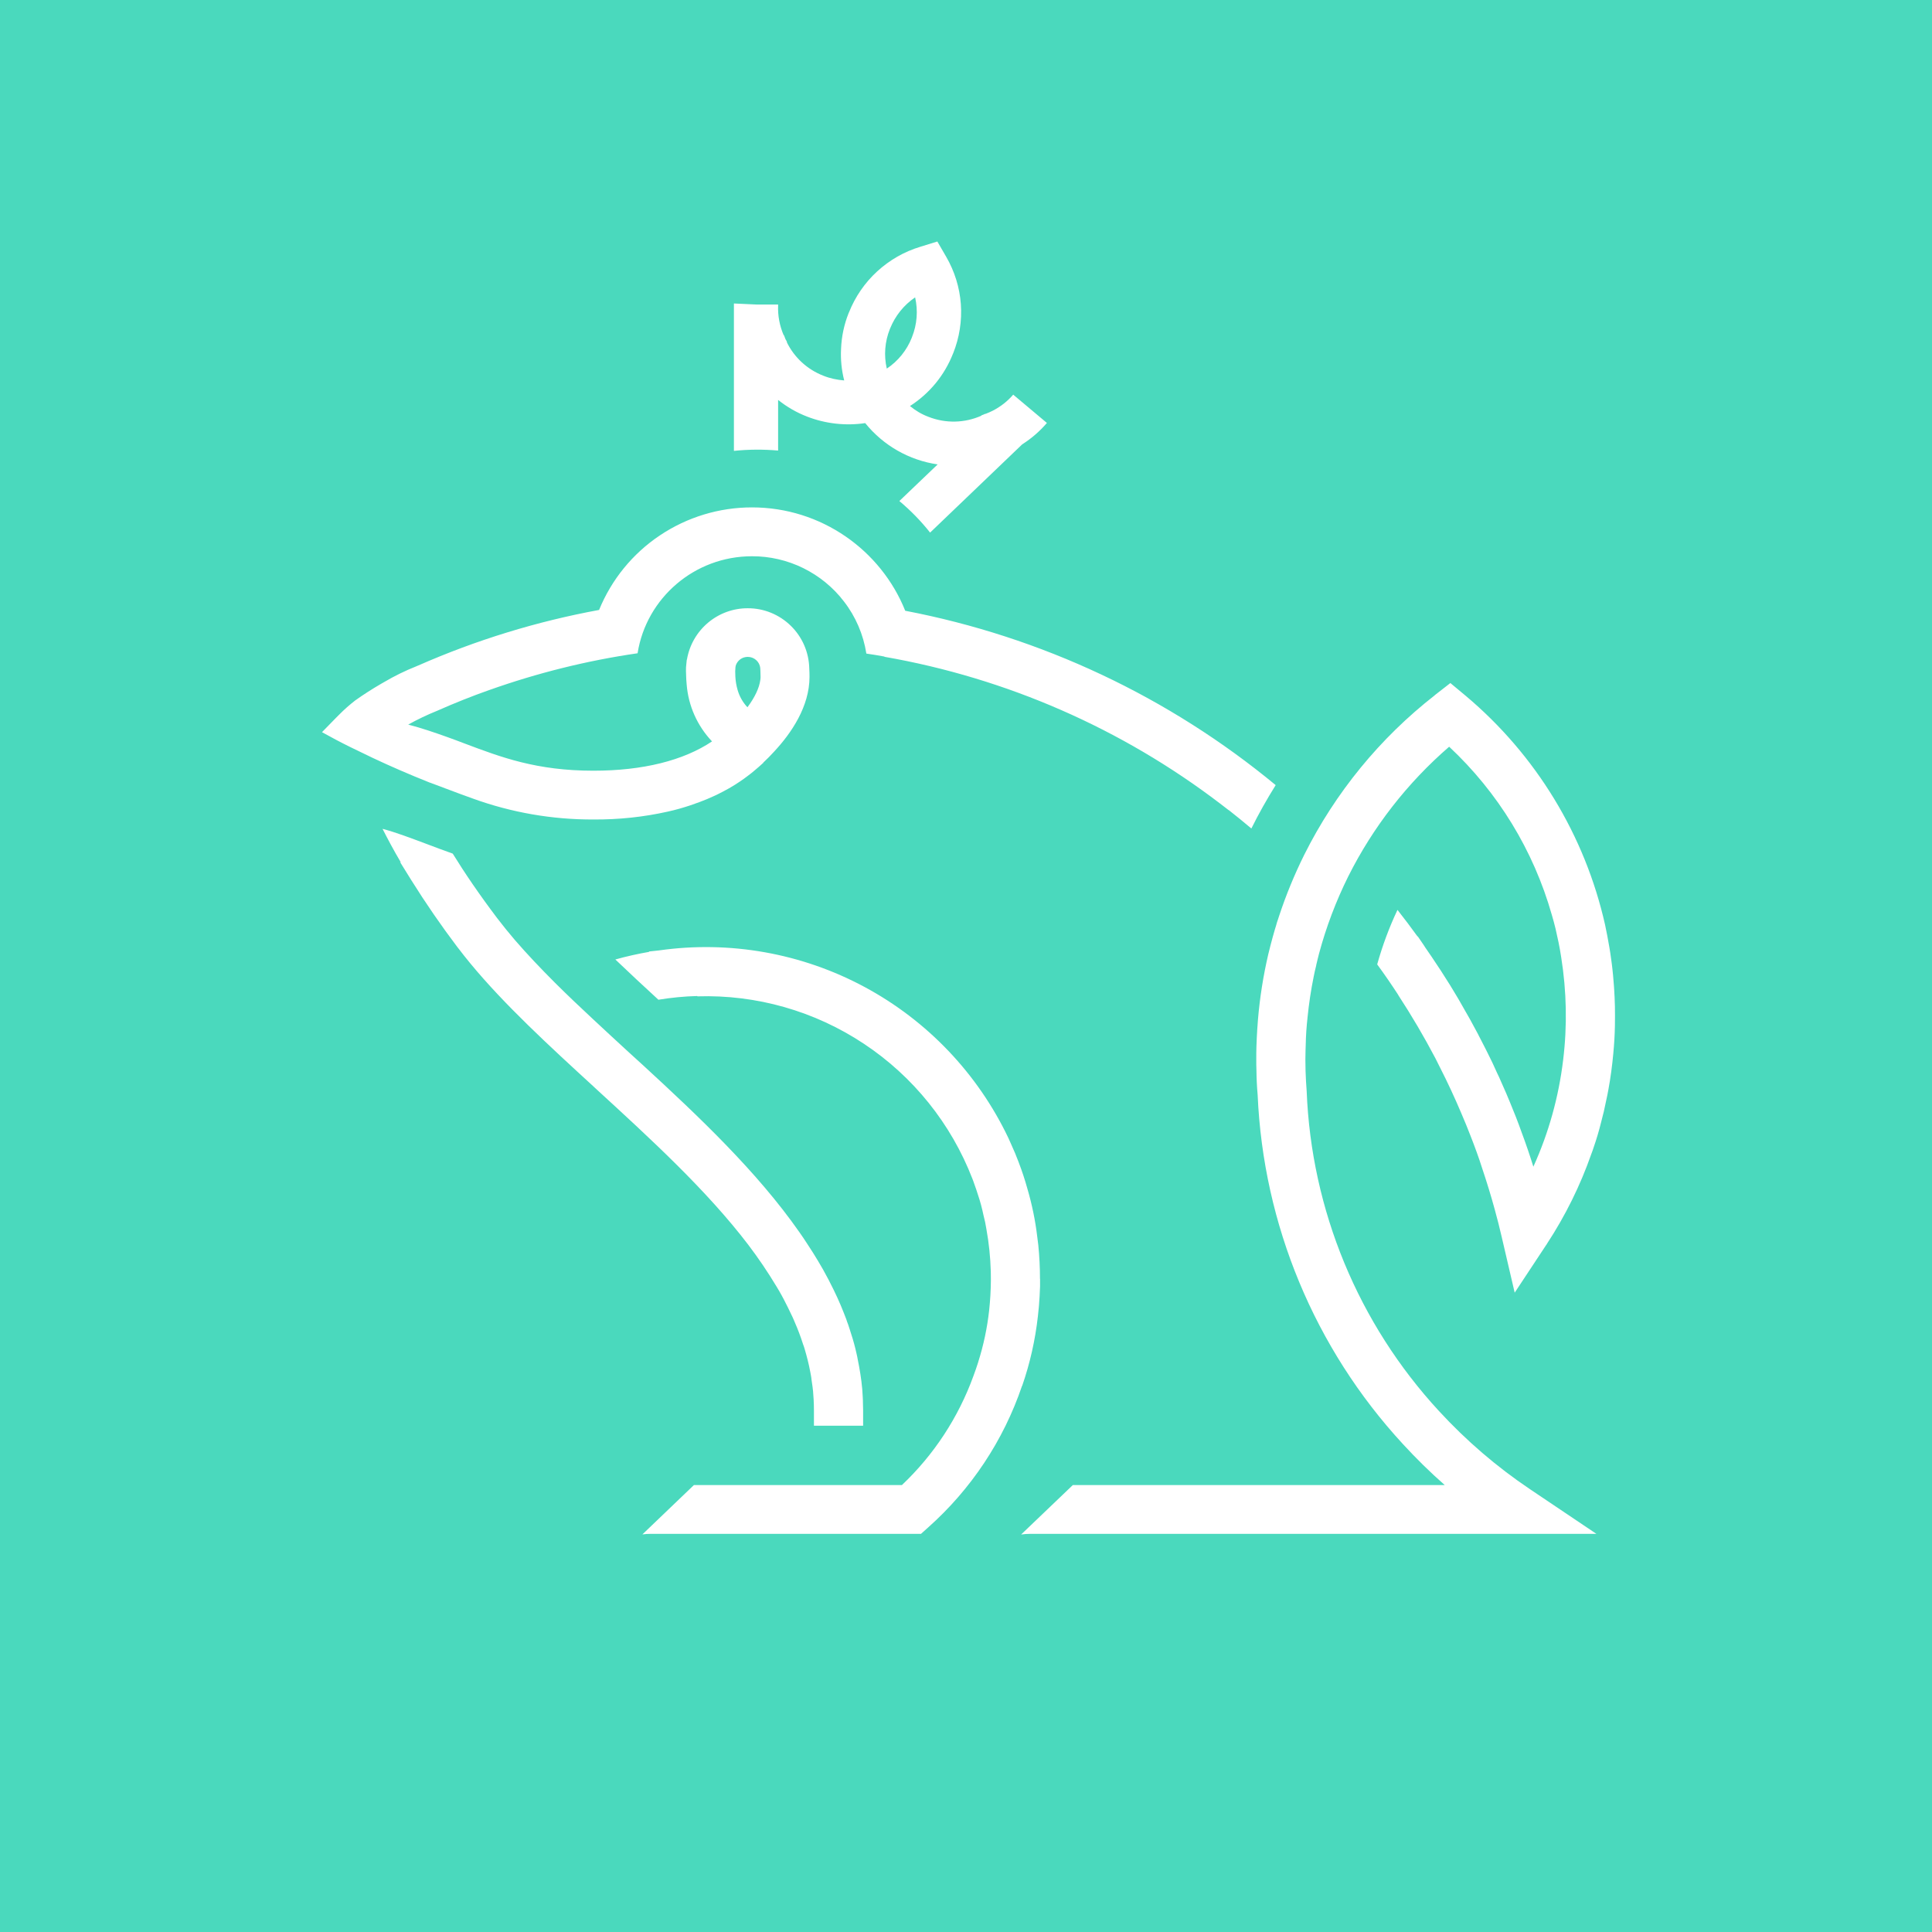 <svg width="24" height="24" viewBox="0 0 24 24" fill="none" xmlns="http://www.w3.org/2000/svg">
  <rect width="24" height="24" fill="#4AD9BD"/>
  <path fill-rule="evenodd" clip-rule="evenodd" d="M12.92 15.887V15.978C12.917 16.06 12.913 16.142 12.906 16.224L12.893 16.352C12.86 16.646 12.795 16.935 12.698 17.215L12.696 17.216C12.466 17.894 12.063 18.501 11.528 18.976L11.441 19.054H8.082C8.048 19.054 8.014 19.056 7.98 19.061L8.62 18.448H11.204C11.602 18.071 11.906 17.607 12.093 17.091C12.114 17.035 12.133 16.979 12.151 16.923V16.922C12.218 16.711 12.264 16.494 12.288 16.274C12.301 16.152 12.308 16.03 12.309 15.906V15.887L12.308 15.796C12.303 15.618 12.285 15.441 12.253 15.266C12.244 15.208 12.232 15.151 12.217 15.095C12.199 15.009 12.177 14.925 12.149 14.843C12.135 14.798 12.12 14.754 12.104 14.71C12.097 14.688 12.088 14.666 12.08 14.644C11.815 13.959 11.345 13.373 10.733 12.967C10.121 12.56 9.398 12.354 8.664 12.377L8.66 12.373C8.499 12.377 8.338 12.393 8.179 12.419C7.999 12.254 7.821 12.088 7.644 11.919C7.783 11.88 7.923 11.849 8.066 11.824C8.064 11.823 8.062 11.822 8.06 11.82L8.182 11.807L8.189 11.806C9.065 11.682 9.959 11.841 10.739 12.26C11.519 12.679 12.145 13.336 12.526 14.136L12.56 14.212C12.595 14.288 12.627 14.364 12.656 14.442V14.443C12.696 14.547 12.731 14.653 12.761 14.761C12.819 14.958 12.861 15.159 12.885 15.363C12.89 15.398 12.894 15.432 12.898 15.466C12.912 15.605 12.919 15.745 12.919 15.887H12.92ZM10.722 17.519V17.711H10.111V17.519L10.11 17.451L10.108 17.404V17.396L10.102 17.31C10.102 17.292 10.099 17.274 10.097 17.256C10.096 17.24 10.093 17.225 10.091 17.208C10.088 17.188 10.086 17.167 10.082 17.146C10.08 17.125 10.077 17.103 10.073 17.082L10.065 17.04C10.06 17.015 10.055 16.99 10.05 16.966C10.045 16.943 10.04 16.92 10.034 16.898L10.016 16.829C10.01 16.807 10.004 16.785 9.997 16.762C9.99 16.74 9.984 16.717 9.975 16.696L9.973 16.69C9.945 16.602 9.912 16.515 9.875 16.43C9.867 16.409 9.856 16.387 9.847 16.365L9.808 16.284C9.795 16.258 9.783 16.23 9.768 16.203C9.73 16.126 9.689 16.051 9.644 15.978C9.537 15.8 9.421 15.629 9.296 15.464C8.78 14.787 8.086 14.151 7.403 13.525C7.393 13.515 7.382 13.505 7.371 13.495L7.176 13.316C6.608 12.793 6.081 12.291 5.69 11.775L5.687 11.772C5.482 11.501 5.289 11.221 5.109 10.933L4.97 10.709C4.973 10.709 4.976 10.71 4.979 10.712C4.889 10.56 4.815 10.42 4.752 10.296C4.927 10.343 5.095 10.408 5.286 10.479C5.393 10.52 5.504 10.561 5.624 10.604C5.771 10.842 5.953 11.111 6.178 11.408C6.246 11.497 6.319 11.587 6.395 11.676C6.547 11.852 6.715 12.029 6.895 12.209C7.044 12.357 7.2 12.506 7.364 12.658C7.511 12.796 7.663 12.935 7.817 13.077L7.984 13.229C8.68 13.869 9.405 14.554 9.932 15.309C9.965 15.356 9.997 15.403 10.027 15.45C10.075 15.522 10.119 15.592 10.162 15.664C10.183 15.7 10.204 15.736 10.225 15.772C10.272 15.856 10.317 15.942 10.359 16.029C10.374 16.059 10.387 16.088 10.401 16.118C10.43 16.181 10.457 16.245 10.482 16.309L10.513 16.389C10.519 16.41 10.527 16.43 10.535 16.451L10.555 16.512L10.574 16.572C10.587 16.611 10.599 16.652 10.61 16.692L10.626 16.754C10.632 16.777 10.637 16.799 10.642 16.823C10.647 16.845 10.652 16.866 10.655 16.887C10.668 16.947 10.678 17.008 10.688 17.069L10.7 17.154L10.701 17.162L10.711 17.255L10.717 17.349C10.719 17.379 10.72 17.408 10.72 17.439L10.722 17.519ZM11.245 7.587C12.937 7.911 14.52 8.656 15.847 9.753C15.737 9.929 15.636 10.108 15.545 10.292C15.453 10.214 15.359 10.138 15.264 10.063L15.263 10.064L15.159 9.984C13.935 9.05 12.504 8.424 10.987 8.159V8.156C10.912 8.142 10.837 8.13 10.762 8.119V8.118C10.725 7.883 10.63 7.66 10.484 7.472C10.35 7.296 10.176 7.155 9.978 7.057C9.78 6.96 9.562 6.909 9.341 6.91C8.625 6.91 8.03 7.431 7.921 8.111V8.115C7.292 8.206 6.674 8.36 6.075 8.573H6.074C5.86 8.649 5.649 8.733 5.441 8.825L5.434 8.828L5.432 8.829C5.308 8.879 5.188 8.936 5.071 9.001C5.24 9.045 5.396 9.099 5.545 9.152C5.621 9.178 5.693 9.207 5.766 9.234C6.228 9.408 6.665 9.574 7.372 9.574C7.985 9.574 8.49 9.448 8.845 9.21C8.662 9.017 8.551 8.768 8.53 8.503C8.526 8.464 8.524 8.423 8.523 8.383V8.379C8.521 8.349 8.521 8.319 8.522 8.289L8.531 8.198L8.534 8.19C8.565 8.012 8.658 7.851 8.796 7.735C8.934 7.619 9.109 7.555 9.289 7.556C9.489 7.555 9.681 7.634 9.824 7.774C9.967 7.914 10.049 8.104 10.053 8.304C10.055 8.337 10.056 8.372 10.056 8.408C10.056 8.776 9.831 9.106 9.618 9.335C9.575 9.383 9.529 9.429 9.482 9.473V9.476L9.424 9.528L9.377 9.568C9.363 9.58 9.349 9.591 9.335 9.603L9.288 9.639L9.241 9.674C9.206 9.699 9.17 9.723 9.134 9.746C9.084 9.778 9.032 9.807 8.98 9.834L8.931 9.859C8.912 9.869 8.892 9.879 8.873 9.887C8.813 9.915 8.753 9.94 8.691 9.963C8.654 9.977 8.616 9.99 8.579 10.003C8.486 10.034 8.392 10.061 8.296 10.082C7.993 10.15 7.683 10.182 7.372 10.18C6.861 10.182 6.354 10.094 5.874 9.92C5.765 9.881 5.657 9.841 5.549 9.8L5.341 9.722H5.339L5.317 9.713C5.084 9.62 4.853 9.52 4.626 9.413C4.535 9.369 4.444 9.325 4.353 9.281C4.235 9.223 4.118 9.161 4.003 9.097L4 9.096L4.006 9.089L4.132 8.96C4.149 8.943 4.178 8.912 4.214 8.877C4.275 8.815 4.341 8.757 4.41 8.703C4.515 8.628 4.623 8.559 4.735 8.494C4.746 8.487 4.758 8.48 4.77 8.474H4.77C4.899 8.398 5.033 8.332 5.172 8.277C5.181 8.272 5.189 8.27 5.198 8.266C5.917 7.95 6.67 7.719 7.442 7.577C7.596 7.2 7.859 6.877 8.197 6.651C8.536 6.424 8.934 6.303 9.341 6.303C10.204 6.303 10.944 6.836 11.245 7.587ZM12.586 4.902L13.005 5.254C12.917 5.357 12.813 5.447 12.698 5.52L12.697 5.521L11.554 6.616C11.44 6.472 11.312 6.341 11.172 6.224L11.648 5.769C11.294 5.718 10.972 5.534 10.748 5.256C10.504 5.292 10.255 5.264 10.026 5.175C9.896 5.125 9.775 5.055 9.666 4.968V5.597C9.483 5.581 9.299 5.582 9.117 5.601V3.781H9.117V3.77L9.398 3.783H9.666V3.796C9.661 3.922 9.685 4.048 9.735 4.164L9.738 4.162C9.744 4.179 9.75 4.196 9.757 4.212L9.777 4.248L9.773 4.249C9.866 4.44 10.027 4.589 10.227 4.667C10.311 4.701 10.398 4.719 10.487 4.726C10.454 4.597 10.441 4.465 10.448 4.333C10.454 4.18 10.486 4.029 10.543 3.887L10.546 3.881C10.623 3.687 10.743 3.512 10.897 3.371C11.051 3.23 11.234 3.125 11.434 3.065L11.644 3L11.754 3.19C11.858 3.369 11.921 3.571 11.936 3.778C11.951 3.986 11.918 4.194 11.841 4.388L11.838 4.394C11.733 4.662 11.546 4.889 11.304 5.044C11.372 5.1 11.448 5.146 11.534 5.178C11.748 5.262 11.984 5.256 12.191 5.164V5.16C12.201 5.157 12.211 5.153 12.22 5.149L12.24 5.14L12.241 5.142C12.273 5.129 12.306 5.116 12.334 5.101C12.434 5.049 12.517 4.983 12.587 4.902H12.586ZM11.016 4.579C10.978 4.415 10.992 4.244 11.054 4.088L11.057 4.081C11.12 3.924 11.228 3.789 11.368 3.694C11.405 3.857 11.393 4.028 11.329 4.188L11.327 4.194C11.265 4.351 11.156 4.486 11.016 4.579ZM20.062 12.617C20.062 12.658 20.062 12.701 20.061 12.743C20.059 12.857 20.052 12.972 20.041 13.087C20.027 13.239 20.007 13.39 19.979 13.541C19.971 13.584 19.963 13.626 19.953 13.669C19.935 13.761 19.914 13.852 19.889 13.943C19.863 14.048 19.832 14.153 19.796 14.256C19.787 14.282 19.779 14.309 19.768 14.335C19.631 14.727 19.446 15.101 19.218 15.449C19.216 15.454 19.212 15.458 19.21 15.463L19.207 15.466L18.816 16.058L18.655 15.367C18.642 15.31 18.628 15.254 18.614 15.197L18.575 15.05L18.569 15.027C18.522 14.855 18.47 14.685 18.413 14.516L18.379 14.412C18.355 14.343 18.331 14.275 18.305 14.207L18.266 14.106L18.212 13.97C18.192 13.922 18.172 13.873 18.151 13.825C18.07 13.634 17.983 13.446 17.889 13.262L17.831 13.146C17.69 12.878 17.536 12.616 17.37 12.362V12.36C17.286 12.231 17.199 12.104 17.108 11.98C17.173 11.748 17.256 11.523 17.36 11.303C17.446 11.412 17.529 11.522 17.609 11.633L17.612 11.632L17.69 11.746L17.703 11.767L17.782 11.882C17.862 11.999 17.939 12.119 18.014 12.239L18.087 12.36C18.111 12.4 18.135 12.44 18.158 12.482C18.229 12.603 18.297 12.726 18.363 12.851V12.852C18.393 12.909 18.422 12.966 18.451 13.023L18.479 13.079C18.521 13.161 18.56 13.244 18.597 13.328C18.615 13.364 18.631 13.399 18.646 13.435L18.677 13.505C18.7 13.556 18.722 13.607 18.743 13.659L18.75 13.675C18.805 13.806 18.857 13.939 18.905 14.074C18.957 14.213 19.004 14.352 19.048 14.493C19.239 14.072 19.363 13.625 19.418 13.167C19.47 12.743 19.461 12.314 19.394 11.893L19.378 11.796L19.361 11.707C19.349 11.649 19.336 11.592 19.323 11.534C19.309 11.477 19.294 11.421 19.277 11.364C19.05 10.565 18.609 9.843 18.002 9.276C17.483 9.725 17.057 10.272 16.749 10.886C16.596 11.194 16.474 11.516 16.385 11.848C16.374 11.894 16.361 11.941 16.351 11.987L16.35 11.995C16.338 12.041 16.328 12.087 16.319 12.133C16.285 12.299 16.26 12.467 16.243 12.636C16.23 12.752 16.222 12.868 16.22 12.985L16.218 13.043C16.217 13.081 16.216 13.12 16.216 13.159V13.162C16.216 13.208 16.217 13.255 16.218 13.301C16.221 13.386 16.225 13.47 16.232 13.555C16.29 15.033 16.873 16.442 17.876 17.529C18.214 17.896 18.593 18.222 19.007 18.5L19.831 19.054H12.799C12.76 19.054 12.722 19.057 12.685 19.062L13.327 18.448H17.947C17.764 18.287 17.59 18.116 17.425 17.936C16.331 16.749 15.693 15.214 15.623 13.601C15.614 13.5 15.609 13.398 15.608 13.296C15.606 13.252 15.606 13.207 15.606 13.162V13.159C15.606 13.104 15.606 13.049 15.608 12.995C15.609 12.955 15.611 12.915 15.613 12.875L15.617 12.808V12.802L15.627 12.664C15.65 12.391 15.693 12.12 15.755 11.854C15.764 11.817 15.772 11.782 15.782 11.746C15.791 11.711 15.801 11.676 15.81 11.641C15.818 11.61 15.828 11.578 15.837 11.546L15.851 11.501C15.858 11.473 15.867 11.445 15.877 11.417L15.889 11.38C15.975 11.119 16.08 10.864 16.202 10.618C16.588 9.846 17.142 9.169 17.822 8.638L17.823 8.636L18.017 8.485L18.208 8.644C19.081 9.378 19.689 10.377 19.939 11.489L19.967 11.628C19.976 11.674 19.984 11.72 19.992 11.767C20 11.813 20.007 11.859 20.013 11.905C20.02 11.953 20.026 11.999 20.031 12.047C20.036 12.094 20.041 12.142 20.044 12.188C20.048 12.235 20.052 12.283 20.054 12.329V12.333C20.057 12.37 20.058 12.408 20.059 12.445L20.061 12.499L20.062 12.617ZM9.136 8.288L9.14 8.267C9.15 8.236 9.17 8.209 9.197 8.189C9.224 8.17 9.256 8.16 9.289 8.16C9.368 8.16 9.435 8.219 9.444 8.296L9.445 8.315L9.446 8.333C9.447 8.357 9.448 8.383 9.448 8.409C9.448 8.421 9.447 8.434 9.445 8.446C9.432 8.546 9.377 8.662 9.285 8.786C9.227 8.725 9.185 8.65 9.162 8.568C9.147 8.516 9.138 8.462 9.135 8.408C9.134 8.385 9.133 8.363 9.133 8.34L9.136 8.288Z" fill="white"/>
</svg>
